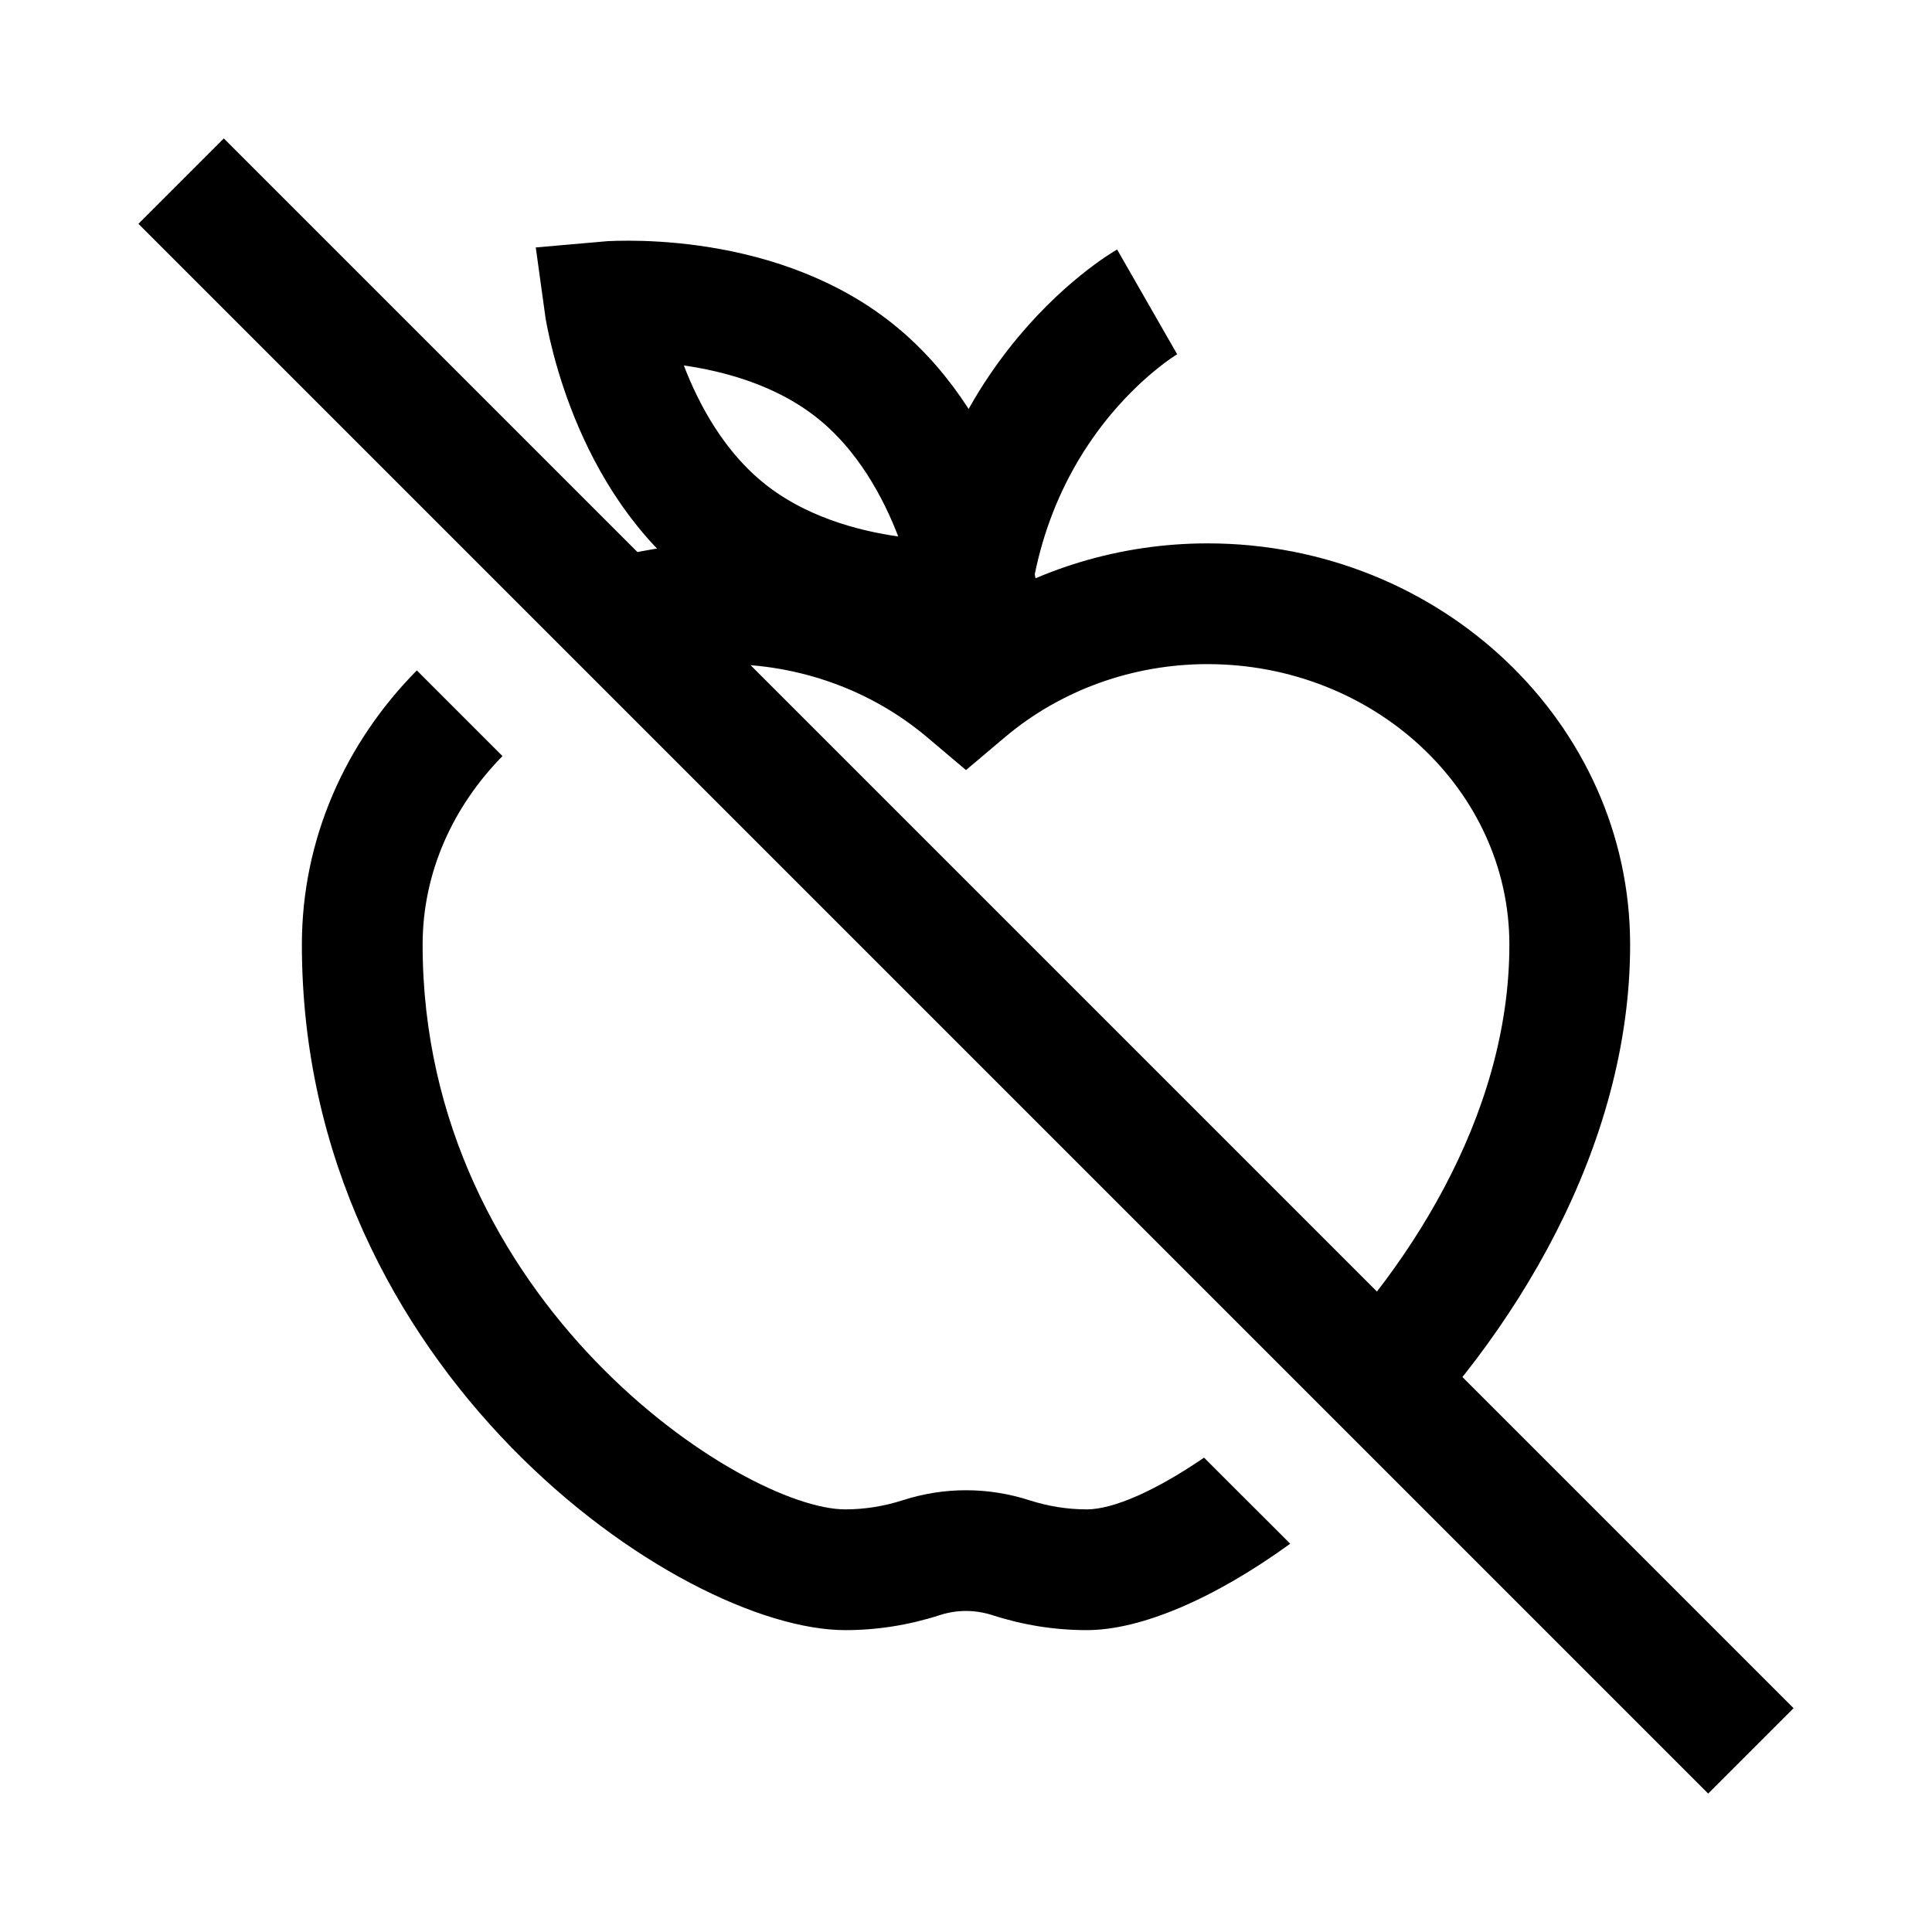 <?xml version="1.0" encoding="iso-8859-1"?>
<!-- Generator: Adobe Illustrator 19.1.0, SVG Export Plug-In . SVG Version: 6.00 Build 0)  -->
<svg version="1.1" id="Layer_1" xmlns="http://www.w3.org/2000/svg" xmlns:xlink="http://www.w3.org/1999/xlink" x="0px" y="0px"
	 viewBox="0 0 32 32" style="enable-background:new 0 0 32 32;" xml:space="preserve">
<path id="XMLID_2_" style="fill:none;stroke:#000000;stroke-width:2;stroke-miterlimit:10;" d="M16,11c-0.032-4.262,3-6,3-6"/>
<path style="fill:none;stroke:#000000;stroke-width:2;stroke-miterlimit:10;" d="M14.16,6.142c1.71,1.364,2.039,3.797,2.039,3.797
	s-2.445,0.222-4.155-1.142S10.005,5,10.005,5S12.45,4.778,14.16,6.142z"/>
<line style="fill:none;stroke:#000000;stroke-width:2;stroke-miterlimit:10;" x1="3" y1="3" x2="29" y2="29"/>
<g>
	<path d="M10.015,11.387C10.624,11.14,11.294,11,12,11c1.239,0,2.43,0.43,3.355,1.21L16,12.755l0.645-0.545
		C17.57,11.43,18.761,11,20,11c2.757,0,5,2.085,5,4.647c0,2.858-1.717,5.481-3.507,7.218l1.407,1.407
		c2.189-2.131,4.1-5.281,4.1-8.625C27,11.982,23.86,9,20,9c-1.436,0-2.83,0.421-4,1.198C14.83,9.421,13.436,9,12,9
		c-1.268,0-2.455,0.327-3.482,0.889L10.015,11.387z"/>
	<path d="M19.943,24.143C19.149,24.687,18.443,25,18,25c-0.319,0-0.637-0.051-0.943-0.149c-0.346-0.112-0.701-0.168-1.057-0.168
		c-0.355,0-0.71,0.056-1.055,0.168C14.637,24.949,14.319,25,14,25c-1.688,0-7-3.42-7-9.353c0-1.206,0.51-2.297,1.323-3.124
		l-1.419-1.419C5.727,12.294,5,13.89,5,15.647C5,22.711,11.251,27,14,27c0.528,0,1.053-0.083,1.561-0.247
		c0.293-0.095,0.587-0.093,0.88,0C16.947,26.917,17.472,27,18,27c0.903,0,2.121-0.526,3.37-1.431L19.943,24.143z"/>
</g>
</svg>

